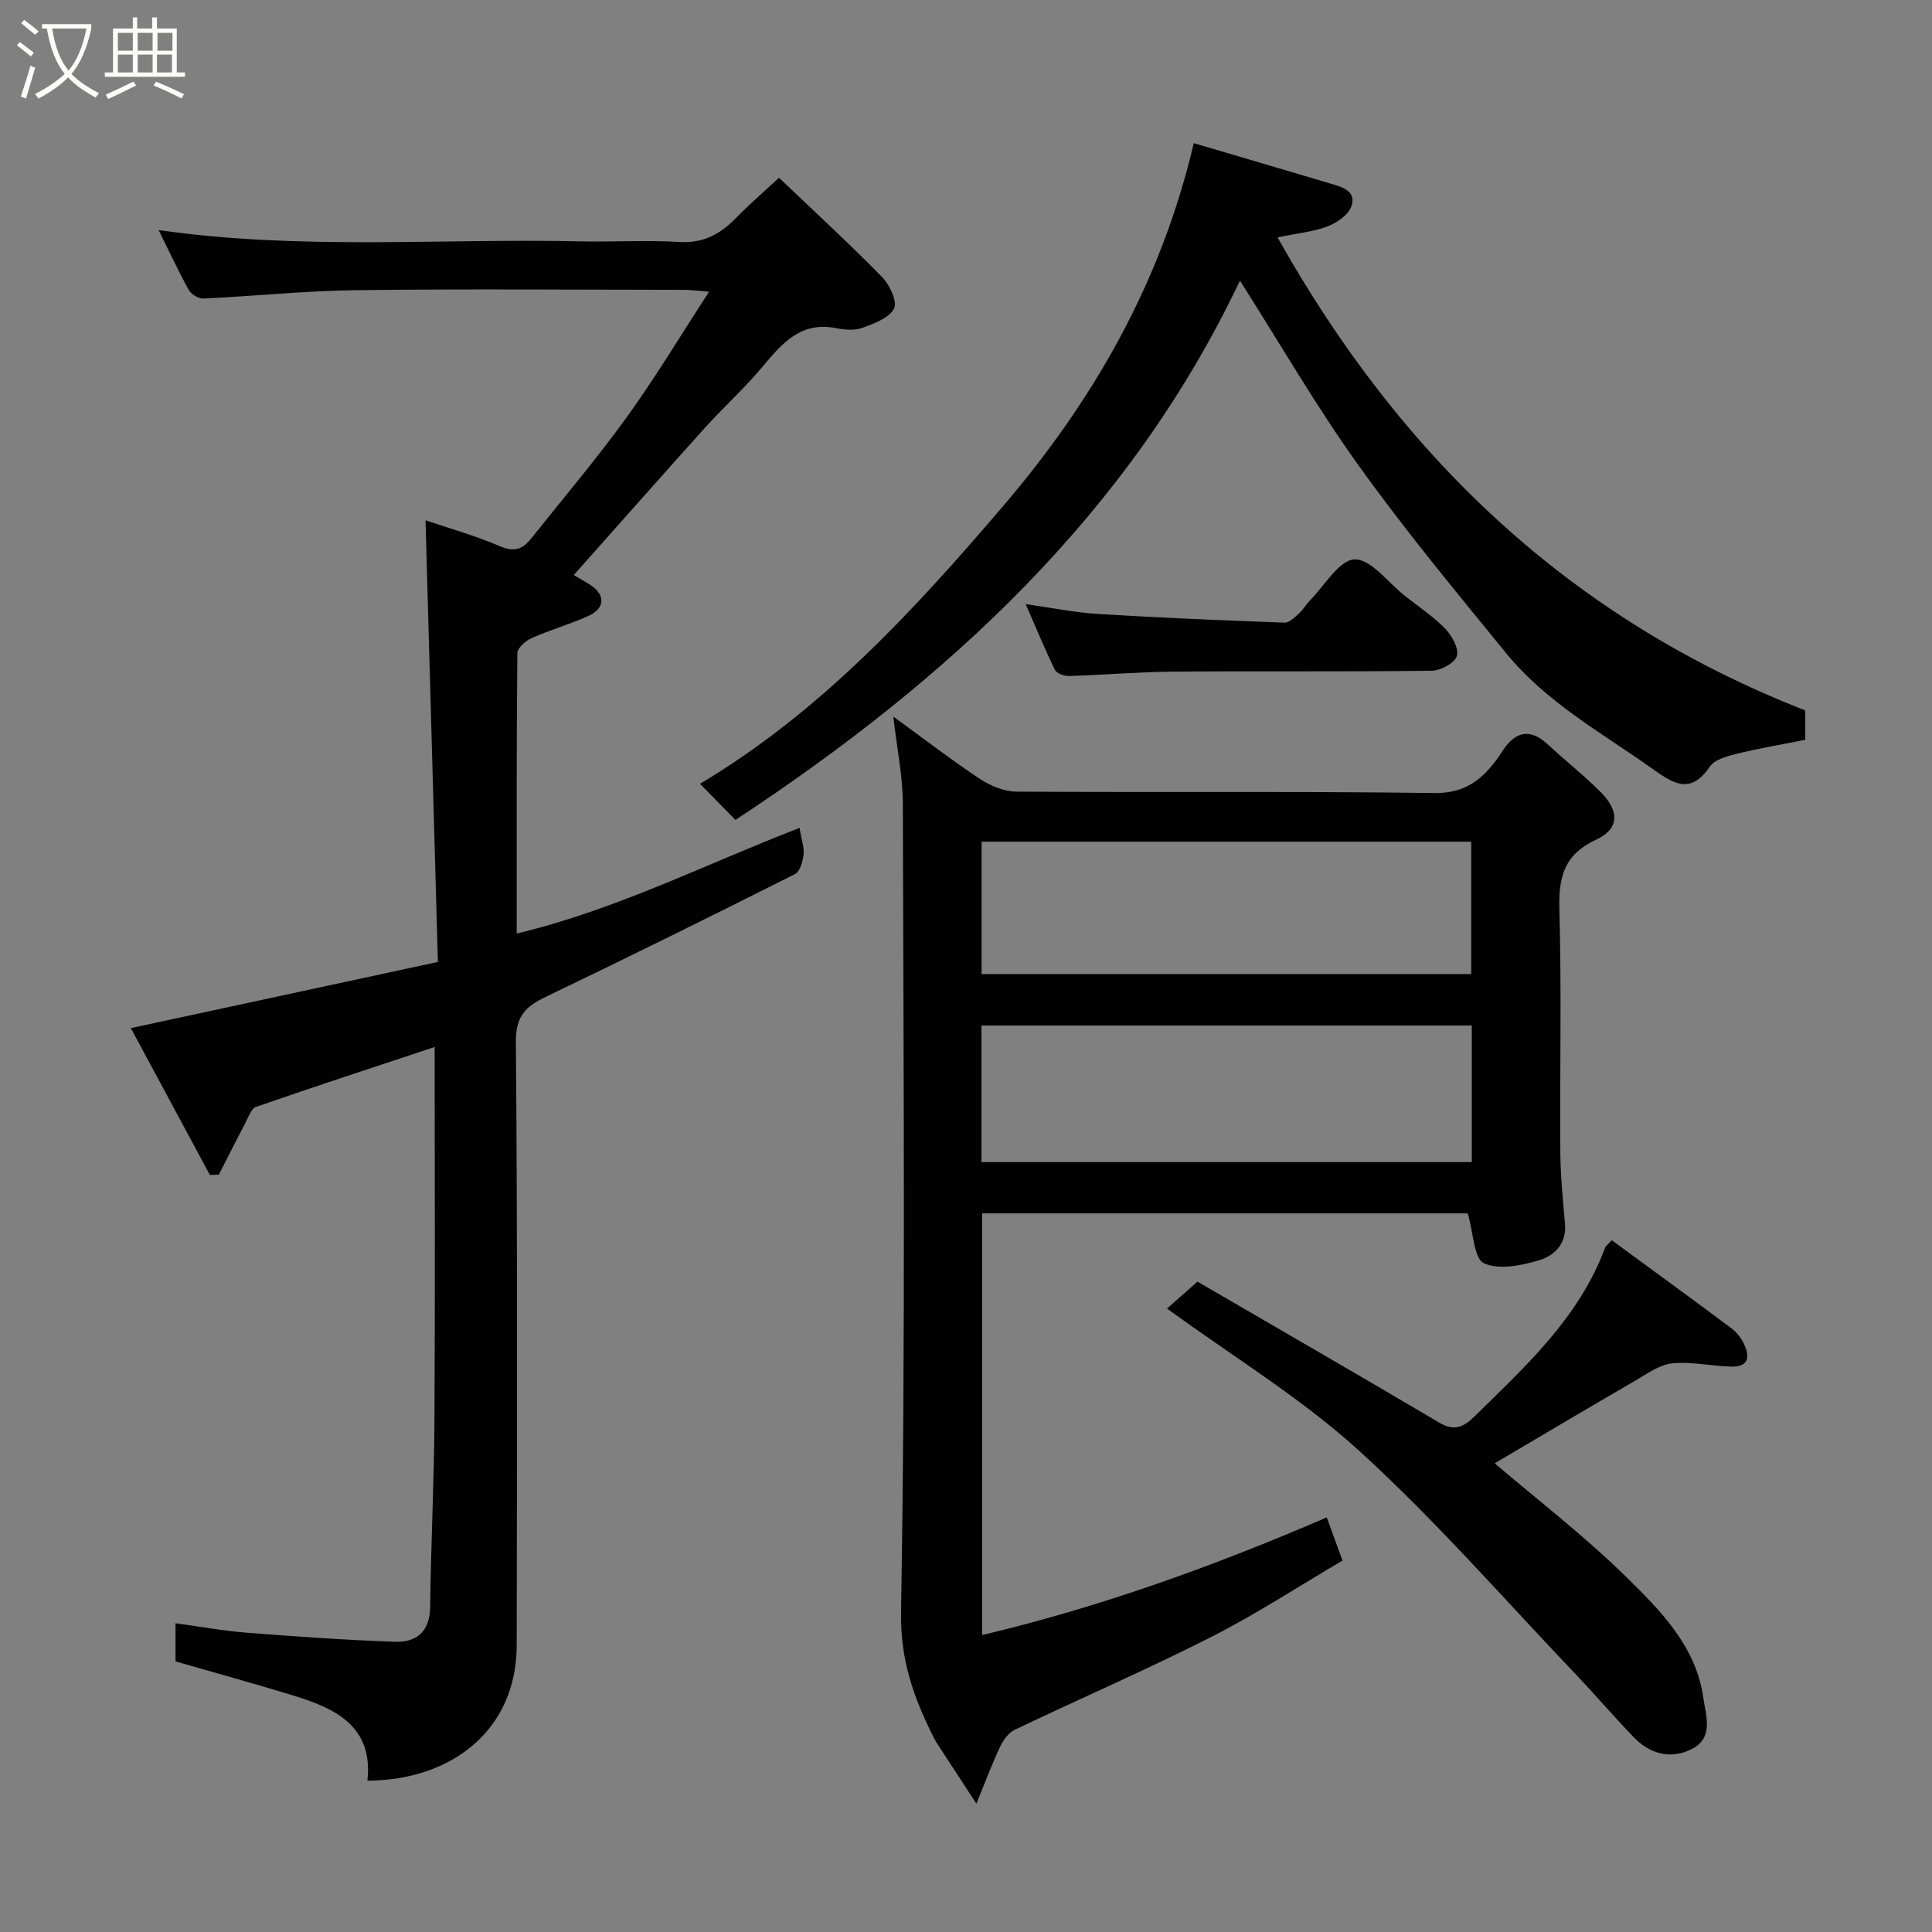 <svg enable-background="new 0 0 400 400" viewBox="0 0 400 400" xmlns="http://www.w3.org/2000/svg"><rect x="0" y="0" width="400" height="400" fill="#808080" stroke="none"/><path d="m6.4 11.7c-1-.8-1.9-1.6-2.9-2.3l.6-.7c.9.7 1.9 1.4 2.9 2.2zm-2.1 8.3c.7-2.1 1.4-4.2 2-6.4.2.1.6.3 1 .4-.7 2.3-1.3 4.4-1.9 6.4zm3-12.8c-1.1-.9-2.1-1.7-2.9-2.4l.6-.7c1 .8 2 1.5 3 2.4zm1.4-1.3v-.9h10.2v.9c-.9 4.2-2.3 7.3-4.1 9.4 1.3 1.4 3.2 2.7 5.7 4-.2.2-.4.5-.7.9-2.5-1.4-4.4-2.7-5.7-4.2-1.4 1.5-3.5 3-6.1 4.4 0 0 0 0-.1-.1-.3-.4-.5-.7-.7-.8 2.7-1.4 4.7-2.8 6.2-4.2-1.8-2.2-3-5.3-3.7-9.4zm9.2 0h-7.1c.6 3.8 1.7 6.7 3.4 8.7 1.7-2 2.9-4.8 3.7-8.7z" fill="#fbfcfa"/><path d="m31.6 3.6h.9v2.3h4.1v9.1h1.7v.9h-16.6v-.9h1.7v-9.1h4.1v-2.3h.9v2.3h3.1v-2.3zm-4 13.3.6.8c-1.9.9-3.8 1.9-5.8 2.8-.2-.3-.3-.6-.5-.9 2-.9 3.9-1.8 5.7-2.7zm-3.2-10.1v3.7h3.1v-3.7zm0 4.5v3.7h3.1v-3.7zm4.1-4.5v3.7h3.1v-3.7zm0 4.5v3.7h3.1v-3.7zm9.1 9.1c-2.1-1.1-4.1-2-5.8-2.7l.5-.8c2.2.9 4.1 1.8 5.8 2.6zm-1.9-13.6h-3.1v3.7h3.1zm-3.2 4.5v3.7h3.1v-3.7z" fill="#fbfcfa"/><g fill="#010101"><path d="m165.54 171.41c.44 2.66 1.01 4.15.83 5.55-.19 1.43-.75 3.5-1.79 4.02-17.07 8.59-34.21 17.06-51.43 25.33-4.15 1.99-6.38 3.89-6.34 9.31.34 41.66.23 83.32.17 124.98-.03 17.93-13.87 28.02-30.91 28.07 1.23-11.24-6.56-14.94-15.3-17.62-7.93-2.43-15.93-4.62-24.43-7.07 0-1.89 0-4.64 0-7.9 4.97.67 9.88 1.57 14.83 1.96 10.19.8 20.39 1.51 30.59 1.87 4.5.16 7.24-2.11 7.3-7.24.15-12.93.82-25.85.89-38.78.15-25.66.04-51.32.04-77.12-12.46 4.14-24.76 8.15-36.98 12.4-1.02.35-1.6 2.18-2.24 3.39-1.86 3.53-3.64 7.09-5.46 10.64-.62.02-1.23.05-1.85.07-5.48-10.18-10.96-20.35-16.37-30.41 21.19-4.57 41.95-9.04 63.57-13.7-.87-30.9-1.72-61.17-2.56-91.44 4.63 1.58 10.23 3.15 15.52 5.41 2.95 1.26 4.67.49 6.36-1.64 6.63-8.34 13.54-16.48 19.77-25.1 5.89-8.15 11.08-16.81 17.06-25.99-2.4-.19-3.79-.39-5.17-.39-22.66-.02-45.33-.21-67.99.07-10.53.13-21.04 1.24-31.57 1.73-1 .05-2.51-.89-3.01-1.8-2.19-3.96-4.09-8.07-6.23-12.38 29.31 4.22 58.38 1.7 87.36 2.34 6.83.15 13.68-.29 20.49.13 4.97.3 8.47-1.66 11.72-5 2.76-2.82 5.76-5.41 8.87-8.3 7.34 7 14.52 13.59 21.34 20.55 1.57 1.6 3.21 5.1 2.48 6.53-1.01 1.97-4.13 3.11-6.56 4-1.62.59-3.68.41-5.45.06-7.26-1.43-11.13 3.09-15.17 7.93-3.76 4.5-8.15 8.46-12.08 12.82-9.23 10.25-18.35 20.6-27.52 30.9-.7-.65-1.39-1.31-2.09-1.96 1.97 1.13 3.98 2.19 5.9 3.41 3.23 2.05 3.21 4.87-.27 6.46-3.84 1.75-7.95 2.9-11.81 4.62-1.24.55-2.93 2.04-2.94 3.11-.18 19.14-.13 38.28-.13 58.05 20.64-4.94 39.07-14.36 58.56-21.87z"/><path d="m303.88 251.21c-33.02 0-66.61 0-100.54 0v87.31c24.43-5.79 47.99-14.28 71.35-24.36 1.01 2.78 2 5.5 3.26 8.94-8.97 5.27-17.84 11.08-27.23 15.84-13.36 6.78-27.13 12.74-40.65 19.2-1.29.62-2.37 2.16-3.02 3.53-1.6 3.36-2.89 6.87-4.9 11.76-3.14-4.81-5.65-8.66-8.16-12.51-.27-.41-.51-.84-.73-1.28-4.05-8.13-6.88-15.86-6.71-25.84.94-55.8.51-111.62.37-167.44-.01-5.66-1.21-11.32-1.97-18 6.44 4.68 12.06 9.02 17.97 12.93 2.18 1.44 5.03 2.59 7.58 2.61 28.82.18 57.65-.1 86.47.29 6.25.08 9.79-2.71 13.02-7.09.38-.52.72-1.08 1.08-1.62 2.63-4.01 5.65-4.83 9.41-1.33 3.63 3.37 7.55 6.44 11.03 9.95 3.84 3.88 3.69 7.56-1.03 9.74-6.58 3.04-7.82 7.66-7.63 14.37.47 16.81.08 33.65.2 50.48.04 4.93.56 9.87.97 14.8.34 4.05-2.28 6.51-5.32 7.42-3.68 1.1-8.36 2.07-11.48.63-2.07-.98-2.15-6.25-3.34-10.33zm-100.68-10.61h101.52c0-9.67 0-18.93 0-28.28-33.98 0-67.68 0-101.52 0zm.03-38.94h101.37c0-9.4 0-18.45 0-27.4-33.98 0-67.56 0-101.37 0z"/><path d="m247.16 29.64c9.95 2.94 19.14 5.63 28.31 8.37 2.38.71 5.44 1.52 4.32 4.7-.63 1.78-2.99 3.42-4.94 4.16-2.98 1.13-6.28 1.43-10.35 2.27 25.49 45.49 60.68 78.99 109.25 97.94v6.09c-4.91.98-9.55 1.75-14.11 2.88-2.01.5-4.62 1.18-5.64 2.67-4.12 6.1-7.86 3.29-12.1.29-10.45-7.38-21.81-13.67-30.04-23.74-10.46-12.81-21.03-25.57-30.65-39-8.69-12.12-16.18-25.11-24.49-38.17-22.85 48.14-60.52 82.73-104.45 111.66-2.27-2.31-4.6-4.68-7.34-7.48 24.98-14.91 44.25-35.83 62.81-57.57 18.71-21.9 32.65-46.25 39.42-75.07z"/><path d="m309.46 302.96c8.84 7.55 18.66 15.09 27.42 23.71 7.01 6.9 14.27 14.24 15.76 24.77.51 3.65 2.25 8.29-2.3 10.64-4.34 2.25-8.69 1.12-12.09-2.4-4.08-4.22-7.88-8.7-11.93-12.95-14.82-15.53-28.96-31.82-44.79-46.24-12.1-11.03-26.36-19.68-39.91-29.57 1.39-1.23 3.33-2.94 6.31-5.57 16.33 9.5 33.27 19.27 50.1 29.22 3.09 1.83 5.08.83 7.25-1.31 10.58-10.41 21.65-20.44 27.02-34.89.16-.43.64-.74 1.41-1.59 8.29 6.08 16.57 12.11 24.78 18.24 1.02.76 1.91 1.89 2.49 3.03 1.32 2.64 1.26 4.97-2.52 4.89-4.09-.09-8.23-1.08-12.24-.67-2.66.27-5.22 2.16-7.68 3.59-9.86 5.72-19.64 11.54-29.08 17.1z"/><path d="m212.36 125.08c5.1.71 10.05 1.73 15.04 2.04 12.83.79 25.69 1.32 38.54 1.79.99.04 2.12-1.12 3.01-1.91.85-.75 1.41-1.82 2.21-2.63 3.06-3.09 6.11-8.46 9.29-8.55 3.4-.09 6.94 4.81 10.4 7.54 2.82 2.22 5.87 4.24 8.35 6.79 1.4 1.44 2.88 4.1 2.43 5.67-.41 1.44-3.36 3.02-5.2 3.05-17.79.23-35.59.04-53.38.18-7.25.06-14.5.69-21.76.91-.98.03-2.53-.54-2.89-1.28-2.13-4.39-3.99-8.91-6.04-13.6z"/></g></svg>